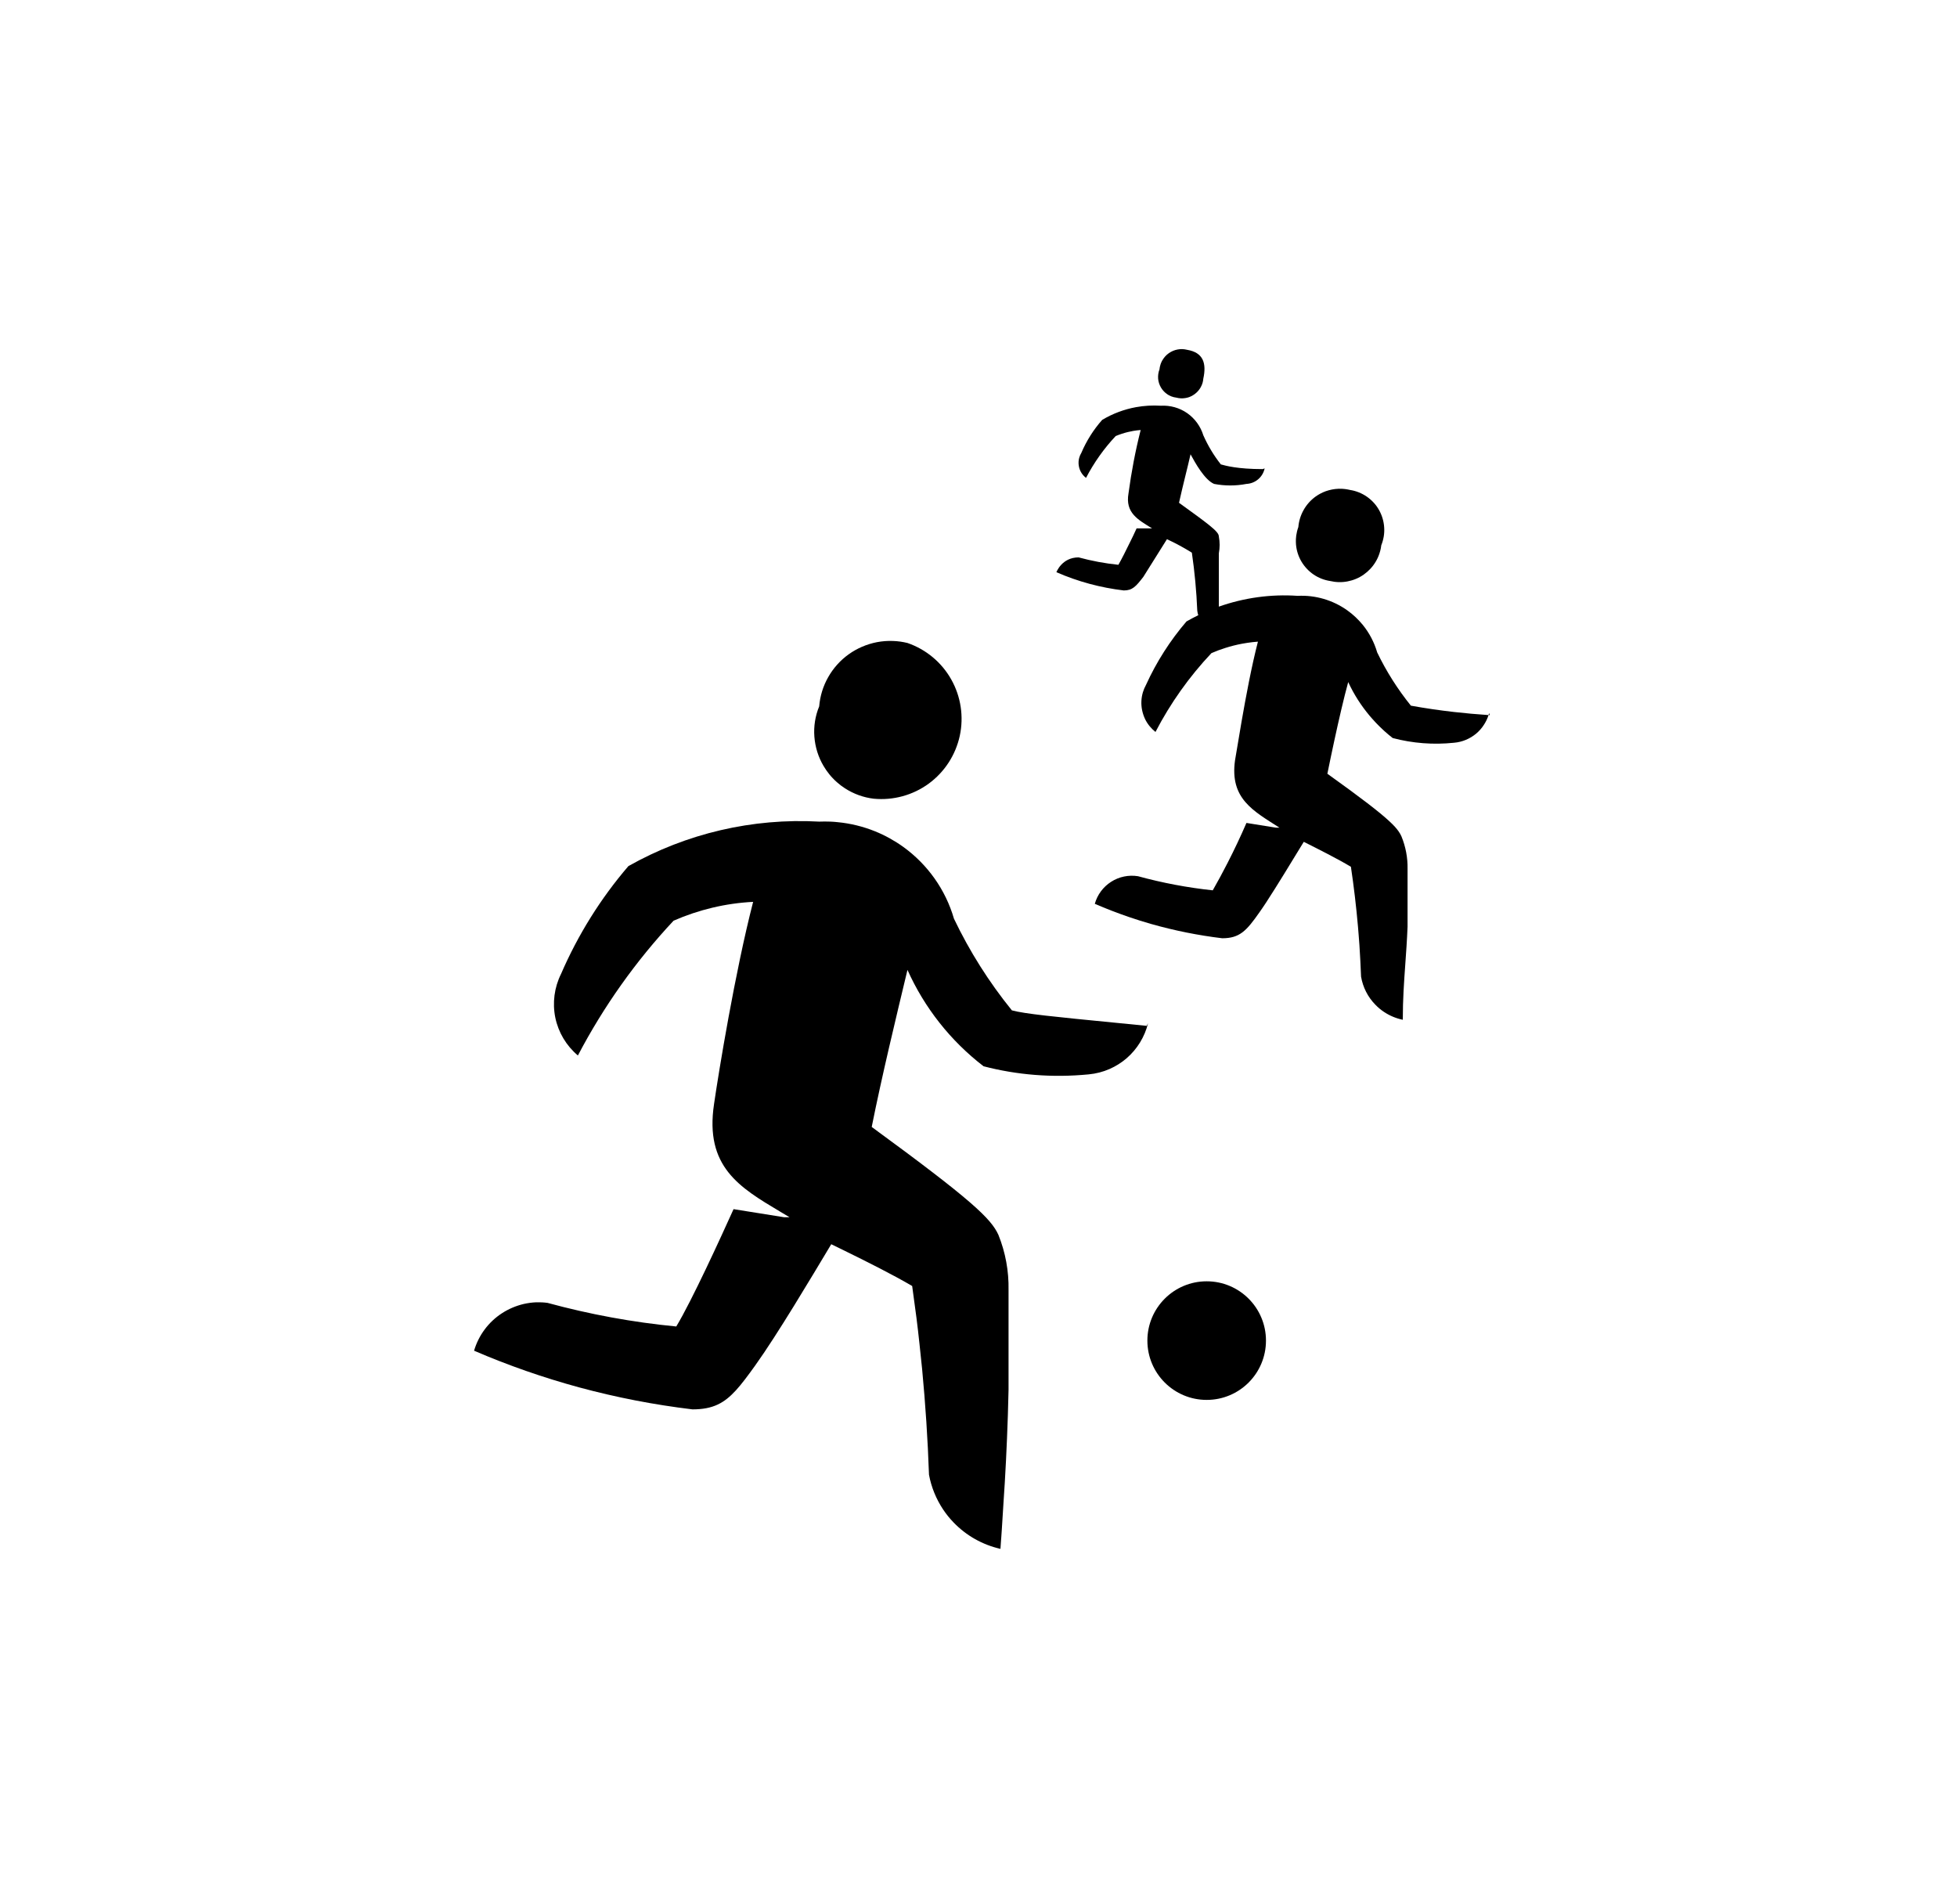 <svg width="37" height="36" viewBox="0 0 37 36" fill="currentColor" xmlns="http://www.w3.org/2000/svg"><path d="M22.416 7.524C22.358 7.535 22.298 7.532 22.241 7.517C22.207 7.513 22.176 7.505 22.145 7.493L22.115 7.479C22.101 7.473 22.087 7.465 22.074 7.456C22.023 7.423 21.982 7.379 21.951 7.328C21.92 7.276 21.901 7.218 21.896 7.158C21.892 7.098 21.9 7.038 21.922 6.982C21.924 6.962 21.927 6.942 21.932 6.923C21.939 6.893 21.949 6.863 21.963 6.835L21.977 6.81C22.007 6.758 22.048 6.712 22.098 6.677C22.148 6.642 22.204 6.618 22.264 6.607C22.324 6.595 22.386 6.598 22.445 6.613C22.75 6.664 22.814 6.867 22.75 7.16C22.748 7.185 22.744 7.208 22.738 7.231C22.732 7.252 22.725 7.272 22.716 7.291L22.697 7.328C22.676 7.364 22.649 7.397 22.618 7.425L22.578 7.457C22.55 7.477 22.519 7.494 22.486 7.506C22.464 7.514 22.44 7.52 22.416 7.524Z"/><path d="M25.477 10.991C25.368 11.012 25.255 11.009 25.146 10.983C25.035 10.966 24.928 10.924 24.834 10.86C24.741 10.796 24.663 10.713 24.605 10.615C24.548 10.518 24.513 10.409 24.503 10.296C24.5 10.261 24.5 10.226 24.501 10.192C24.502 10.17 24.504 10.147 24.507 10.125C24.515 10.07 24.528 10.016 24.547 9.964C24.557 9.849 24.591 9.739 24.648 9.639C24.704 9.539 24.782 9.453 24.875 9.386C24.934 9.344 24.998 9.311 25.065 9.286C25.105 9.272 25.146 9.261 25.188 9.253C25.268 9.238 25.35 9.235 25.43 9.245L25.476 9.252L25.529 9.263C25.642 9.281 25.75 9.325 25.845 9.391C25.939 9.457 26.018 9.543 26.074 9.644C26.13 9.744 26.163 9.856 26.17 9.971C26.178 10.086 26.158 10.201 26.115 10.308L26.107 10.361C26.101 10.396 26.091 10.43 26.08 10.464C26.062 10.519 26.038 10.572 26.008 10.621C25.951 10.717 25.873 10.799 25.782 10.863C25.691 10.927 25.587 10.97 25.477 10.991Z"/><path d="M16.52 15.099C16.889 15.134 17.259 15.033 17.559 14.814C17.859 14.594 18.067 14.273 18.146 13.91C18.224 13.547 18.167 13.168 17.985 12.845C17.803 12.521 17.508 12.276 17.157 12.155C17.067 12.133 16.975 12.12 16.883 12.117C16.781 12.113 16.678 12.121 16.578 12.14C16.386 12.178 16.205 12.255 16.046 12.369C15.887 12.483 15.755 12.63 15.659 12.8C15.562 12.97 15.504 13.158 15.488 13.353C15.413 13.535 15.382 13.731 15.397 13.927C15.412 14.123 15.471 14.313 15.571 14.481C15.603 14.535 15.638 14.586 15.677 14.634L15.71 14.674L15.736 14.702C15.763 14.732 15.792 14.759 15.822 14.786C15.87 14.829 15.92 14.867 15.973 14.901C16.138 15.008 16.324 15.076 16.52 15.099Z"/><path d="M21.68 19.393L21.077 19.333C19.943 19.222 19.373 19.166 19.131 19.1C18.699 18.567 18.331 17.985 18.036 17.367C17.877 16.82 17.539 16.343 17.078 16.01C16.912 15.891 16.733 15.792 16.546 15.716C16.318 15.624 16.078 15.565 15.833 15.542C15.789 15.537 15.744 15.534 15.7 15.532C15.664 15.53 15.627 15.53 15.59 15.53L15.488 15.532C14.229 15.462 12.978 15.754 11.881 16.373C11.356 16.984 10.927 17.672 10.607 18.412C10.48 18.667 10.442 18.958 10.499 19.238C10.557 19.517 10.707 19.769 10.926 19.953C11.412 19.026 12.02 18.169 12.735 17.405C13.211 17.197 13.72 17.075 14.239 17.049C13.895 18.386 13.589 20.259 13.5 20.871C13.322 22.055 13.98 22.446 14.748 22.904L14.927 23.011H14.825L13.869 22.858C13.627 23.394 13.079 24.592 12.786 25.076C11.963 24.997 11.149 24.847 10.352 24.63C10.28 24.62 10.208 24.617 10.136 24.619C10.059 24.622 9.983 24.633 9.908 24.649C9.761 24.683 9.619 24.742 9.49 24.826C9.236 24.991 9.049 25.242 8.963 25.534C9.609 25.812 10.272 26.043 10.948 26.227C11.65 26.417 12.367 26.556 13.092 26.643C13.286 26.643 13.437 26.614 13.569 26.552C13.819 26.435 14.002 26.198 14.277 25.815C14.697 25.229 15.334 24.158 15.716 23.521L15.97 23.645C16.386 23.849 16.889 24.101 17.246 24.311C17.274 24.511 17.301 24.712 17.327 24.912L17.357 25.16L17.384 25.404C17.402 25.563 17.418 25.721 17.434 25.881C17.497 26.545 17.541 27.212 17.564 27.879C17.608 28.115 17.7 28.339 17.832 28.537C17.89 28.624 17.956 28.706 18.03 28.782C18.27 29.031 18.578 29.204 18.915 29.28L18.926 29.121L18.93 29.071L18.941 28.911L18.975 28.369L18.997 28.027C19.013 27.747 19.028 27.475 19.039 27.189C19.051 26.905 19.061 26.607 19.068 26.273V24.388C19.075 24.03 19.01 23.675 18.876 23.343C18.736 23.037 18.38 22.693 16.481 21.304C16.672 20.349 16.94 19.24 17.157 18.335C17.478 19.052 17.973 19.678 18.596 20.157C18.914 20.24 19.238 20.294 19.565 20.32C19.904 20.347 20.245 20.343 20.584 20.31C20.721 20.297 20.854 20.263 20.979 20.208C21.095 20.157 21.203 20.089 21.3 20.006C21.501 19.832 21.643 19.6 21.706 19.342L21.68 19.393Z"/><path d="M28.166 13.519L28.143 13.518L28.154 13.48L28.166 13.519Z"/><path d="M23.044 11.468C23.52 11.3 24.027 11.229 24.535 11.264C24.869 11.247 25.2 11.344 25.472 11.538C25.582 11.616 25.679 11.708 25.763 11.81C25.888 11.963 25.982 12.141 26.038 12.334C26.211 12.693 26.425 13.03 26.675 13.34C26.945 13.389 27.215 13.428 27.486 13.459C27.704 13.484 27.923 13.503 28.143 13.518C28.121 13.587 28.09 13.651 28.05 13.71C28.012 13.768 27.965 13.821 27.912 13.866C27.793 13.966 27.646 14.028 27.491 14.041C27.102 14.082 26.709 14.052 26.331 13.952C26.274 13.908 26.219 13.861 26.166 13.813L26.082 13.733C26.037 13.689 25.993 13.643 25.951 13.595L25.895 13.531C25.733 13.338 25.596 13.124 25.49 12.894C25.408 13.192 25.315 13.596 25.228 13.997C25.181 14.214 25.136 14.43 25.096 14.627C25.741 15.089 26.082 15.352 26.27 15.527C26.356 15.606 26.409 15.667 26.445 15.72C26.468 15.753 26.484 15.783 26.497 15.812C26.576 16.006 26.616 16.214 26.612 16.424V17.52C26.601 17.788 26.584 18.02 26.568 18.244C26.545 18.572 26.522 18.884 26.522 19.278C26.396 19.252 26.276 19.202 26.17 19.132C26.109 19.092 26.053 19.045 26.002 18.992C25.86 18.847 25.767 18.662 25.733 18.463C25.725 18.264 25.715 18.066 25.702 17.867L25.687 17.671L25.674 17.511C25.641 17.135 25.597 16.76 25.541 16.386C25.287 16.233 24.904 16.042 24.65 15.914L24.457 16.229C24.347 16.41 24.224 16.611 24.106 16.798C24.047 16.892 23.989 16.983 23.934 17.067L23.865 17.17L23.808 17.252C23.566 17.596 23.439 17.737 23.108 17.737C22.653 17.682 22.204 17.592 21.764 17.467C21.623 17.427 21.484 17.383 21.346 17.336C21.128 17.261 20.912 17.178 20.699 17.086C20.747 16.914 20.857 16.766 21.007 16.67C21.158 16.573 21.338 16.536 21.515 16.564C21.979 16.691 22.451 16.78 22.929 16.831C23.028 16.658 23.122 16.483 23.212 16.307C23.338 16.061 23.456 15.811 23.566 15.557L24.127 15.647H24.191C23.694 15.328 23.248 15.099 23.35 14.373L23.399 14.083L23.474 13.638C23.555 13.173 23.662 12.598 23.783 12.13C23.716 12.135 23.65 12.142 23.585 12.152L23.483 12.169C23.376 12.189 23.27 12.216 23.166 12.249C23.077 12.277 22.99 12.309 22.904 12.347C22.484 12.792 22.128 13.294 21.846 13.837C21.763 13.771 21.695 13.688 21.649 13.593C21.624 13.539 21.605 13.483 21.593 13.424C21.57 13.312 21.576 13.196 21.608 13.087C21.623 13.038 21.643 12.991 21.668 12.945C21.865 12.512 22.123 12.109 22.432 11.748C22.505 11.706 22.58 11.667 22.655 11.63C22.646 11.602 22.639 11.573 22.636 11.543C22.621 11.177 22.587 10.811 22.534 10.448C22.382 10.353 22.225 10.268 22.063 10.193L21.616 10.906C21.477 11.085 21.412 11.162 21.247 11.162C20.808 11.11 20.378 10.994 19.973 10.817C19.973 10.817 20.075 10.537 20.393 10.537C20.64 10.604 20.891 10.651 21.145 10.677C21.201 10.58 21.294 10.397 21.373 10.233L21.421 10.135L21.489 9.989H21.782C21.514 9.823 21.272 9.696 21.336 9.327C21.39 8.924 21.466 8.523 21.566 8.129C21.519 8.133 21.473 8.138 21.427 8.146C21.393 8.152 21.36 8.159 21.326 8.167C21.247 8.186 21.169 8.212 21.094 8.243C20.872 8.479 20.683 8.746 20.533 9.034C20.462 8.98 20.414 8.902 20.398 8.815C20.392 8.785 20.39 8.756 20.392 8.727C20.393 8.703 20.398 8.678 20.404 8.655C20.413 8.622 20.426 8.591 20.444 8.562C20.541 8.334 20.674 8.123 20.839 7.937C21.037 7.819 21.254 7.738 21.478 7.697C21.633 7.669 21.79 7.66 21.948 7.67C22.125 7.66 22.301 7.709 22.447 7.811C22.592 7.913 22.699 8.061 22.751 8.23C22.838 8.426 22.949 8.611 23.082 8.779C23.171 8.804 23.4 8.868 23.872 8.868L23.91 8.855C23.893 8.935 23.85 9.008 23.788 9.06C23.726 9.113 23.648 9.144 23.566 9.148C23.364 9.187 23.156 9.187 22.954 9.148C22.776 9.072 22.598 8.753 22.509 8.588L22.458 8.805L22.417 8.972C22.373 9.152 22.328 9.337 22.291 9.505C22.56 9.699 22.739 9.829 22.855 9.922C22.997 10.036 23.044 10.093 23.044 10.142C23.064 10.248 23.064 10.355 23.044 10.46V11.468Z"/><path d="M23.935 25.343C23.935 25.963 23.434 26.464 22.814 26.464C22.195 26.464 21.693 25.963 21.693 25.343C21.693 24.724 22.195 24.222 22.814 24.222C23.434 24.222 23.935 24.724 23.935 25.343Z"/></svg>